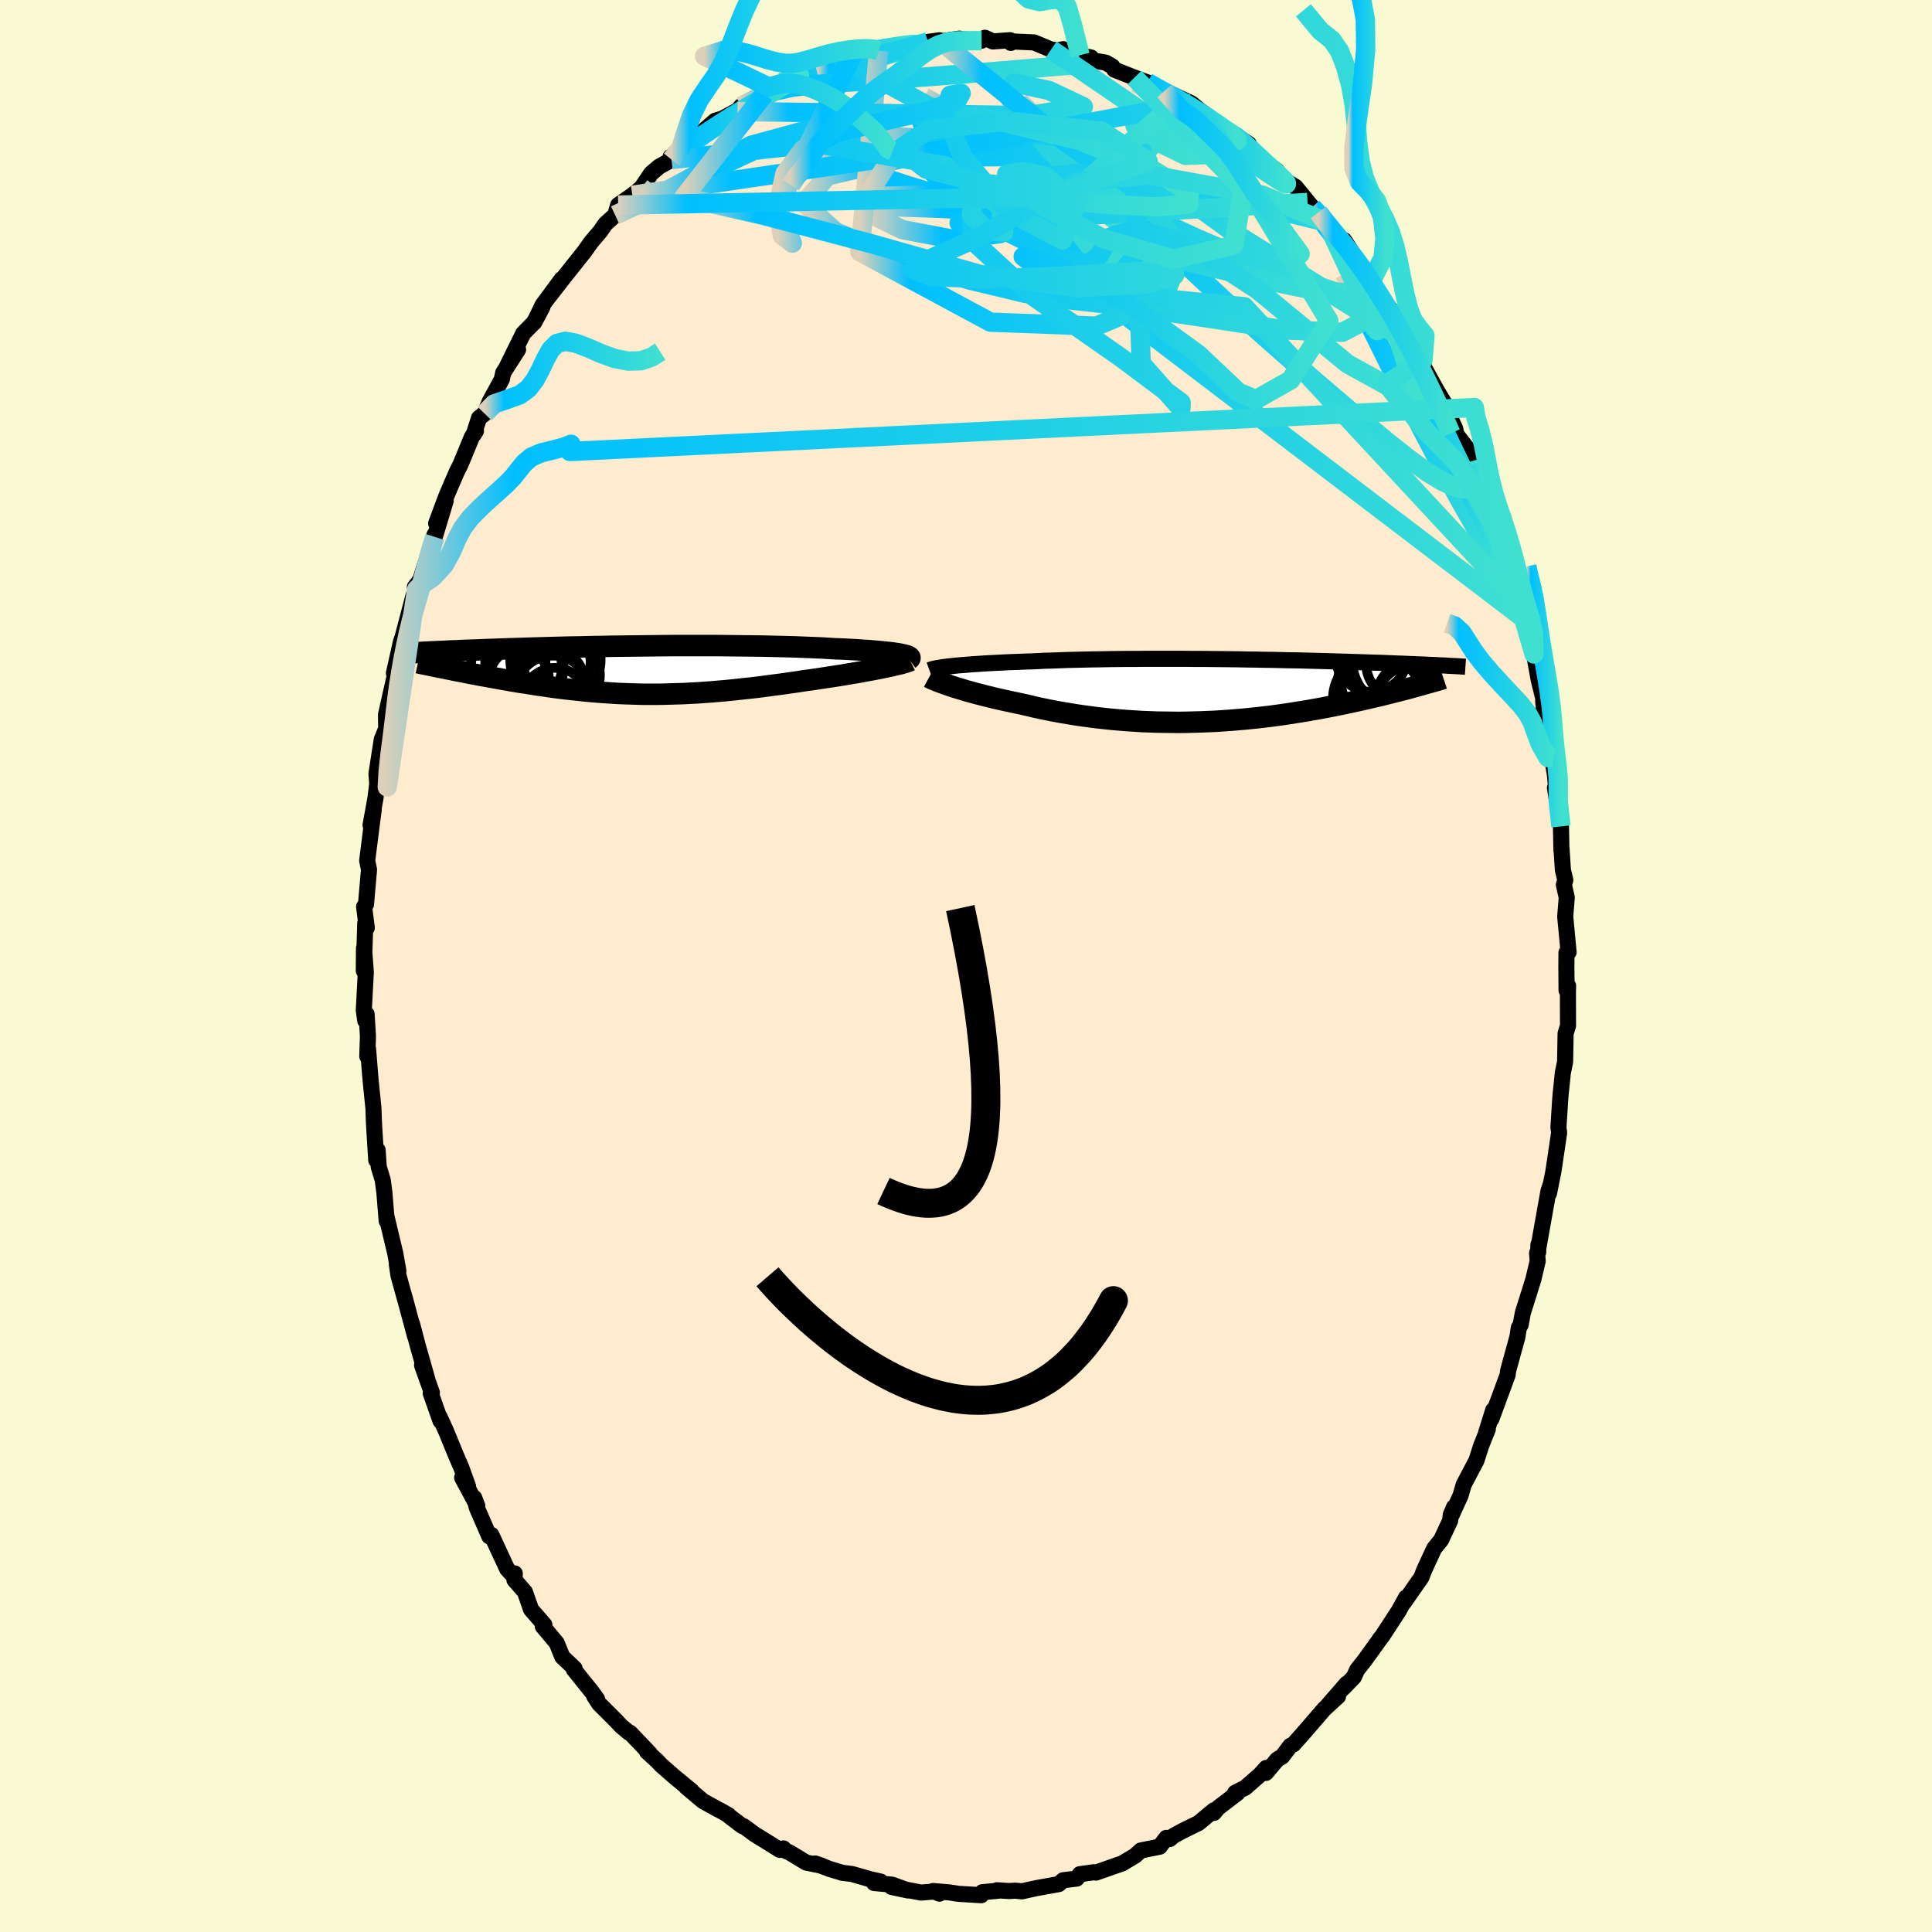 
  <svg viewBox="-100 -100 200 200" xmlns="http://www.w3.org/2000/svg" width="500" height="500" id="face-svg">
    <defs>
      <clipPath id="leftEyeClipPath">
        <polyline points="27.93,-1.64 27.67,-1.69 27.37,-1.73 27.04,-1.78 26.69,-1.82 26.3,-1.86 25.89,-1.9 25.46,-1.94 25,-1.98 24.51,-2.02 24,-2.05 23.47,-2.09 22.92,-2.12 22.34,-2.15 21.75,-2.18 21.14,-2.2 20.49,-2.24 19.82,-2.28 19.11,-2.31 18.38,-2.34 17.62,-2.37 16.84,-2.4 16.03,-2.42 15.21,-2.44 14.36,-2.46 13.5,-2.48 12.62,-2.49 11.72,-2.5 10.82,-2.51 9.9,-2.52 8.98,-2.53 8.05,-2.53 7.12,-2.53 6.19,-2.53 5.25,-2.53 4.32,-2.53 3.39,-2.52 2.46,-2.51 1.55,-2.5 0.64,-2.49 -0.27,-2.48 -1.16,-2.47 -2.03,-2.46 -2.9,-2.44 -3.75,-2.43 -4.58,-2.41 -5.4,-2.39 -6.2,-2.38 -6.98,-2.36 -7.75,-2.34 -8.49,-2.32 -9.21,-2.3 -9.92,-2.28 -10.6,-2.26 -11.26,-2.24 -11.9,-2.22 -12.53,-2.2 -13.13,-2.18 -13.71,-2.16 -14.27,-2.14 -14.81,-2.12 -15.33,-2.1 -15.83,-2.08 -16.32,-2.06 -16.79,-2.05 -17.24,-2.03 -17.68,-2.01 -18.1,-1.99 -18.51,-1.98 -18.9,-1.96 -19.28,-1.94 -19.65,-1.92 -20,-1.91 -20.33,-1.89 -20.66,-1.88 -20.97,-1.86 -21.27,-1.85 -21.56,-1.83 -21.84,-1.82 -22.1,-1.81 -18.92,-0.11 -18.56,-0.04 -18.2,0.04 -17.83,0.11 -17.45,0.18 -17.06,0.26 -16.67,0.34 -16.27,0.41 -15.86,0.49 -15.45,0.57 -15.03,0.64 -14.6,0.72 -14.16,0.8 -13.72,0.88 -13.28,0.96 -12.82,1.04 -12.36,1.12 -11.89,1.2 -11.41,1.28 -10.92,1.35 -10.42,1.43 -9.92,1.51 -9.41,1.59 -8.89,1.66 -8.37,1.74 -7.84,1.81 -7.3,1.88 -6.75,1.95 -6.2,2.01 -5.64,2.07 -5.08,2.13 -4.51,2.19 -3.94,2.24 -3.35,2.29 -2.77,2.33 -2.17,2.37 -1.57,2.41 -0.97,2.44 -0.35,2.46 0.27,2.48 0.89,2.5 1.52,2.51 2.16,2.51 2.81,2.51 3.46,2.5 4.12,2.48 4.79,2.46 5.46,2.44 6.15,2.4 6.84,2.37 7.53,2.32 8.24,2.27 8.95,2.21 9.67,2.15 10.39,2.08 11.12,2 11.86,1.92 12.61,1.84 13.36,1.75 14.11,1.65 14.87,1.55 15.64,1.45 16.4,1.34 17.17,1.23 17.94,1.11 18.55,1.03 19.16,0.94 19.76,0.85 20.35,0.76 20.94,0.67 21.52,0.58 22.09,0.49 22.65,0.39 23.2,0.3 23.73,0.21 24.25,0.11 24.75,0.02 25.24,-0.07 25.7,-0.16 26.14,-0.25" />
      </clipPath>
      <clipPath id="rightEyeClipPath">
        <polyline points="-28.15,-2.55 -27.77,-2.59 -27.36,-2.63 -26.93,-2.66 -26.47,-2.7 -25.99,-2.74 -25.48,-2.77 -24.95,-2.81 -24.4,-2.84 -23.83,-2.87 -23.24,-2.9 -22.63,-2.93 -22.01,-2.96 -21.36,-2.98 -20.7,-3.01 -20.02,-3.03 -19.31,-3.06 -18.56,-3.1 -17.8,-3.12 -17,-3.15 -16.18,-3.18 -15.34,-3.2 -14.48,-3.22 -13.6,-3.24 -12.7,-3.25 -11.79,-3.27 -10.86,-3.28 -9.92,-3.29 -8.98,-3.29 -8.02,-3.3 -7.06,-3.3 -6.1,-3.3 -5.14,-3.3 -4.18,-3.3 -3.21,-3.29 -2.26,-3.29 -1.31,-3.28 -0.36,-3.27 0.57,-3.26 1.49,-3.25 2.4,-3.23 3.3,-3.22 4.18,-3.2 5.05,-3.19 5.89,-3.17 6.72,-3.15 7.53,-3.14 8.33,-3.12 9.1,-3.1 9.85,-3.08 10.57,-3.06 11.28,-3.04 11.96,-3.02 12.62,-3 13.26,-2.98 13.88,-2.96 14.47,-2.94 15.04,-2.92 15.59,-2.9 16.12,-2.89 16.63,-2.87 17.12,-2.85 17.59,-2.83 18.04,-2.81 18.48,-2.8 18.9,-2.78 19.3,-2.76 19.68,-2.75 20.06,-2.73 20.41,-2.72 20.75,-2.7 21.08,-2.69 21.4,-2.67 21.7,-2.66 21.98,-2.65 22.26,-2.63 22.52,-2.62 22.77,-2.61 23.01,-2.6 23.24,-2.58 19.65,-0.38 19.28,-0.28 18.91,-0.18 18.53,-0.08 18.14,0.02 17.73,0.12 17.32,0.23 16.9,0.33 16.47,0.44 16.02,0.55 15.57,0.65 15.1,0.76 14.63,0.87 14.15,0.98 13.65,1.09 13.15,1.2 12.63,1.31 12.1,1.42 11.56,1.53 11,1.64 10.43,1.75 9.85,1.86 9.26,1.96 8.66,2.07 8.04,2.17 7.41,2.27 6.77,2.37 6.12,2.47 5.46,2.56 4.79,2.65 4.11,2.73 3.42,2.81 2.72,2.88 2.01,2.95 1.29,3.01 0.57,3.07 -0.17,3.12 -0.91,3.17 -1.65,3.2 -2.4,3.23 -3.16,3.25 -3.92,3.27 -4.68,3.28 -5.45,3.27 -6.22,3.26 -6.99,3.25 -7.76,3.22 -8.53,3.19 -9.3,3.14 -10.07,3.09 -10.84,3.03 -11.61,2.96 -12.37,2.88 -13.12,2.8 -13.88,2.7 -14.62,2.6 -15.36,2.49 -16.09,2.37 -16.81,2.25 -17.52,2.12 -18.23,1.98 -18.92,1.84 -19.6,1.69 -20.26,1.53 -20.92,1.38 -21.49,1.26 -22.06,1.14 -22.61,1.02 -23.15,0.9 -23.69,0.78 -24.2,0.65 -24.71,0.53 -25.2,0.4 -25.67,0.28 -26.13,0.15 -26.58,0.03 -27,-0.1 -27.41,-0.22 -27.8,-0.34 -28.17,-0.46" />
      </clipPath>
      <filter id="fuzzy">
        <feTurbulence id="turbulence" baseFrequency="0.05" numOctaves="3" type="noise" result="noise" />
        <feDisplacementMap in="SourceGraphic" in2="noise" scale="2" />
      </filter>
      <linearGradient id="rainbowGradient" x1="0%" y1="0%" x2="100%" y2="0%">
        <stop offset="0%" style="stop-color: rgb(220, 208, 186); stop-opacity: 1" />
        <stop offset="11%" style="stop-color: rgb(0, 191, 255); stop-opacity: 1" />
        <stop offset="100%" style="stop-color: rgb(64, 224, 208); stop-opacity: 1" />
      </linearGradient>
    </defs>
    <rect x="-100" y="-100" width="100%" height="100%" fill="rgb(250, 250, 210)" />
    <polyline id="faceContour" points="62.15,0.04 62.17,2.52 62.33,2.05 62.31,2.78 62.32,6.19 62.07,6.99 62.02,9.92 61.78,11.08 61.73,11.61 61.56,13.24 61.5,14.01 61.33,16.7 61.4,17.27 60.91,20.58 60.8,21.3 60.35,23.54 60.51,22.67 60.3,23.29 59.25,29.18 59.26,28.84 59.23,29.63 59.12,29.7 59.18,30.55 58.73,32.45 57.64,35.92 57.42,37.14 57.23,37.44 57.08,38.4 57.02,38.62 56.12,41.9 56.07,42.33 54.38,46.91 54.58,45.96 53.85,48.29 54.02,47.94 53.33,49.66 52.84,51.19 51.52,53.69 51.2,54.81 50.2,56.99 50.52,56.02 50.18,56.82 50.12,57.41 49.18,59.42 48.47,60.29 47.43,62.54 47.14,63.29 45.35,65.86 45.56,65.37 44.8,66.75 43.07,69.4 42.83,69.68 42.88,69.64 41.25,71.9 40.51,72.83 40.15,73.61 39.07,74.73 39.41,74.29 37.42,76.58 38.51,75.61 37.08,76.92 34.81,79.55 33.89,80.58 33.57,80.73 32.74,81.83 32.22,82.14 31.05,83.53 31.07,83.02 30.45,83.71 28.92,85.05 27.86,85.59 28.11,85.61 26.08,87.16 25.67,87.67 25.65,87.41 24.08,88.72 22.45,89.52 21.49,90.04 21.09,90.38 20.73,90.26 20.05,91.17 18.1,91.56 17.51,92.1 16.17,92.9 15.85,93.01 13.46,93.85 13.26,93.81 11.97,93.99 11.79,94.01 11.46,94.47 10.06,94.64 9.61,95.04 7.29,95.46 5.78,95.79 5.09,95.72 4.45,95.76 3.2,95.68 3.31,95.73 1.69,95.88 1.58,96.19 -0.76,96.05 -1.73,95.9 -3.41,95.76 -2.75,96.03 -3.13,95.79 -4.64,95.92 -7.7,95.34 -6.01,95.7 -7.65,95.1 -9.51,94.93 -8.84,94.78 -9.87,94.55 -11.79,94 -12.81,93.87 -14.1,93.48 -15.61,92.91 -14.9,93.15 -16.55,92.81 -18.25,91.78 -19.02,91.44 -18.89,91.35 -19.27,91.5 -21.87,89.89 -23.02,89.05 -23.15,89.04 -24.56,87.97 -24.59,87.9 -25.46,87.41 -25.65,87.32 -27.21,86.46 -28.97,84.98 -28.4,85.4 -30.21,83.91 -31.58,82.71 -31.97,82.29 -33.03,81.32 -32.74,81.51 -34.77,79.38 -34.89,79.36 -35.67,78.71 -36.3,78.05 -37.99,76.36 -38.49,75.58 -38.19,75.89 -38.75,75.12 -40.59,72.83 -40.52,72.72 -41.79,71.51 -42.37,70.08 -43.81,68.36 -43.65,68.19 -45.02,66.62 -45.66,64.8 -46.74,63.56 -46.71,62.88 -46.8,63.18 -47.5,62.42 -49.13,58.9 -49.35,59.04 -50.64,56.07 -50.91,55.05 -50.59,55.89 -52.16,52.97 -51.54,53.89 -52.24,51.94 -52.81,50.62 -53.81,48.18 -54.48,46.7 -54.4,47.09 -55.41,44.23 -55.29,44.17 -56.31,41.33 -55.76,42.8 -56.77,39.24 -57.34,37.07 -57.03,38.33 -58.13,34.25 -58.04,34.6 -58.75,32.04 -58.92,30.87 -58.76,31.56 -59.08,29.76 -60.01,25.86 -59.97,26.39 -60.21,23.43 -60.38,22.16 -60.79,20.81 -60.91,19.06 -61.05,20.1 -61.24,17.07 -61.3,15.98 -61.34,14.74 -61.64,11.78 -61.9,8.58 -61.98,9.35 -61.91,7.27 -62.05,4.98 -62.19,5.66 -62.34,4.58 -62.13,0.61 -62.32,-1.85 -62.34,0.49 -62.19,-4.42 -62.03,-3.96 -62.31,-6.14 -62.11,-6.4 -61.97,-8.04 -61.8,-9.97 -61.99,-10.91 -61.46,-15.08 -61.31,-16.18 -61.64,-14.59 -61.14,-17.33 -60.95,-18.86 -61.03,-19.89 -60.48,-23.45 -60.02,-24.58 -60.04,-25.91 -60.04,-26.02 -59.54,-28.26 -58.98,-30.71 -59.22,-30.32 -58.49,-33.58 -57.83,-35.46 -58.32,-34.05 -57.2,-38.33 -57.32,-37.08 -56.87,-38.97 -57.05,-39.24 -56.48,-40 -55.02,-44.64 -54.99,-44.42 -53.86,-48.17 -54.85,-45.82 -53.78,-48.68 -52.73,-51.12 -52.34,-51.89 -51.15,-54.77 -50.73,-55.39 -50.97,-55 -50.41,-56.73 -49.83,-57.18 -49.3,-58.44 -48.05,-60.74 -47.91,-61.41 -46.37,-63.81 -47.62,-61.86 -45.83,-65.49 -44.74,-66.6 -43.85,-68.22 -44.69,-66.63 -43.84,-68.41 -41.85,-71.11 -43.12,-69.37 -41.6,-71.32 -41.06,-72 -39.51,-73.95 -38.8,-74.95 -37.86,-76.05 -37.34,-76.81 -36.32,-77.73 -36.01,-78.77 -34.54,-79.79 -33.6,-80.55 -32.6,-82.04 -31.78,-82.74 -30.22,-83.61 -30.58,-83.76 -30.49,-83.48 -28.88,-84.73 -28.95,-85.13 -28.49,-85.31 -25.97,-87.5 -25.21,-87.73 -23.77,-88.51 -23.66,-88.46 -23.29,-89 -20.87,-90.26 -20.42,-91 -19.76,-91.14 -18.03,-91.99 -18.58,-91.4 -17.45,-92.05 -16.11,-92.55 -16.98,-92.17 -14.4,-93.4 -12.58,-94 -11.86,-94.24 -10.58,-94.37 -11.61,-94.55 -9.13,-94.95 -9.04,-94.75 -8.56,-95.1 -6.67,-95.26 -5.24,-95.46 -5.23,-95.49 -3.95,-95.66 -2.75,-95.83 -2.44,-95.74 -0.68,-96 -0.53,-95.94 1.62,-95.79 1.96,-96.09 2.78,-95.71 4.56,-95.84 4.64,-95.56 4.78,-95.71 7.04,-95.61 8.81,-94.87 9.49,-94.79 10.07,-94.91 10.26,-94.61 11.81,-94.29 12.94,-94.05 12.85,-93.79 14.46,-93.52 15.15,-93.12 15.36,-92.79 17.44,-91.97 18.77,-91.47 19.07,-91.34 21.2,-90.01 22.14,-89.7 20.55,-90.59 23.36,-89.29 24.59,-88.24 24.48,-87.95 24.29,-88.51 26.45,-86.98 26.74,-86.61 28.32,-85.72 29.28,-85.09 29.56,-84.15 29.7,-84.12 32.17,-82.34 32.69,-81.55 32.7,-81.52 34.12,-80.65 35.84,-78.54 35.36,-79.04 37.34,-76.99 36.48,-78.01 37.44,-76.59 38.52,-75.42 39.16,-75.12 40.62,-72.86 41.85,-71.19 42.06,-70.96 41.93,-70.81 43.74,-68.21 44.39,-67.55 44.85,-66.83 45.5,-65.11 45.6,-65.09 46.41,-64.22 47.31,-62.72 47.45,-61.9 48.7,-59.64 49.87,-57.69 49.63,-57.81 50.64,-55.63 50.76,-55.04 51.85,-53.63 52.28,-52.23 52.33,-51.82 53.37,-49.68 54.06,-47.87 53.82,-48.33 53.86,-48.06 55.43,-43.96 55.34,-44.45 56.26,-41.03 56.46,-40.23 56.53,-40.23 57.41,-37.47 57.44,-37.33 57.87,-35.88 58.04,-34.38 58.8,-32.3 59.3,-29.56 59.75,-27.75 59.76,-27.27 60.06,-25.04 59.76,-26.48 60.15,-24.65 60.95,-19.89 60.81,-21.53 61.07,-18.64 61.08,-18.59 60.97,-18.45 61.59,-14.45 61.64,-11.96 61.65,-12.11 61.79,-9.95 62.04,-8.89 61.89,-8.41 62.19,-7.09 62.03,-5.12 62.38,-1.43 62.16,-1.38 62.15,0.04 62.17,2.52" fill="rgb(255, 235, 205)" stroke="black" stroke-width="1.667" stroke-linejoin="round" filter="url(#fuzzy)" />
    <g transform="translate(26.69 -28.5)">
      <polyline id="rightCountour" points="-28.15,-2.55 -27.77,-2.59 -27.36,-2.63 -26.93,-2.66 -26.47,-2.7 -25.99,-2.74 -25.48,-2.77 -24.95,-2.81 -24.4,-2.84 -23.83,-2.87 -23.24,-2.9 -22.63,-2.93 -22.01,-2.96 -21.36,-2.98 -20.7,-3.01 -20.02,-3.03 -19.31,-3.06 -18.56,-3.1 -17.8,-3.12 -17,-3.15 -16.18,-3.18 -15.34,-3.2 -14.48,-3.22 -13.6,-3.24 -12.7,-3.25 -11.79,-3.27 -10.86,-3.28 -9.92,-3.29 -8.98,-3.29 -8.02,-3.3 -7.06,-3.3 -6.1,-3.3 -5.14,-3.3 -4.18,-3.3 -3.21,-3.29 -2.26,-3.29 -1.31,-3.28 -0.36,-3.27 0.57,-3.26 1.49,-3.25 2.4,-3.23 3.3,-3.22 4.18,-3.2 5.05,-3.19 5.89,-3.17 6.72,-3.15 7.53,-3.14 8.33,-3.12 9.1,-3.1 9.85,-3.08 10.57,-3.06 11.28,-3.04 11.96,-3.02 12.62,-3 13.26,-2.98 13.88,-2.96 14.47,-2.94 15.04,-2.92 15.59,-2.9 16.12,-2.89 16.63,-2.87 17.12,-2.85 17.59,-2.83 18.04,-2.81 18.48,-2.8 18.9,-2.78 19.3,-2.76 19.68,-2.75 20.06,-2.73 20.41,-2.72 20.75,-2.7 21.08,-2.69 21.4,-2.67 21.7,-2.66 21.98,-2.65 22.26,-2.63 22.52,-2.62 22.77,-2.61 23.01,-2.6 23.24,-2.58 19.65,-0.38 19.28,-0.28 18.91,-0.18 18.53,-0.08 18.14,0.02 17.73,0.12 17.32,0.23 16.9,0.33 16.47,0.44 16.02,0.55 15.57,0.65 15.1,0.76 14.63,0.87 14.15,0.98 13.65,1.09 13.15,1.2 12.63,1.31 12.1,1.42 11.56,1.53 11,1.64 10.43,1.75 9.85,1.86 9.26,1.96 8.66,2.07 8.04,2.17 7.41,2.27 6.77,2.37 6.12,2.47 5.46,2.56 4.79,2.65 4.11,2.73 3.42,2.81 2.72,2.88 2.01,2.95 1.29,3.01 0.57,3.07 -0.17,3.12 -0.91,3.17 -1.65,3.2 -2.4,3.23 -3.16,3.25 -3.92,3.27 -4.68,3.28 -5.45,3.27 -6.22,3.26 -6.99,3.25 -7.76,3.22 -8.53,3.19 -9.3,3.14 -10.07,3.09 -10.84,3.03 -11.61,2.96 -12.37,2.88 -13.12,2.8 -13.88,2.7 -14.62,2.6 -15.36,2.49 -16.09,2.37 -16.81,2.25 -17.52,2.12 -18.23,1.98 -18.92,1.84 -19.6,1.69 -20.26,1.53 -20.92,1.38 -21.49,1.26 -22.06,1.14 -22.61,1.02 -23.15,0.9 -23.69,0.78 -24.2,0.65 -24.71,0.53 -25.2,0.4 -25.67,0.28 -26.13,0.15 -26.58,0.03 -27,-0.1 -27.41,-0.22 -27.8,-0.34 -28.17,-0.46" fill="white" stroke="white" stroke-width="0" stroke-linejoin="round" filter="url(#fuzzy)" />
    </g>
    <g transform="translate(-34.7 -30.64)">
      <polyline id="leftCountour" points="27.93,-1.64 27.67,-1.69 27.37,-1.73 27.04,-1.78 26.69,-1.82 26.3,-1.86 25.89,-1.9 25.46,-1.94 25,-1.98 24.51,-2.02 24,-2.05 23.47,-2.09 22.92,-2.12 22.34,-2.15 21.75,-2.18 21.14,-2.2 20.49,-2.24 19.82,-2.28 19.11,-2.31 18.38,-2.34 17.62,-2.37 16.84,-2.4 16.03,-2.42 15.21,-2.44 14.36,-2.46 13.5,-2.48 12.62,-2.49 11.72,-2.5 10.82,-2.51 9.9,-2.52 8.98,-2.53 8.05,-2.53 7.12,-2.53 6.19,-2.53 5.25,-2.53 4.32,-2.53 3.39,-2.52 2.46,-2.51 1.55,-2.5 0.64,-2.49 -0.27,-2.48 -1.16,-2.47 -2.03,-2.46 -2.9,-2.44 -3.75,-2.43 -4.58,-2.41 -5.4,-2.39 -6.2,-2.38 -6.98,-2.36 -7.75,-2.34 -8.49,-2.32 -9.21,-2.3 -9.92,-2.28 -10.6,-2.26 -11.26,-2.24 -11.9,-2.22 -12.53,-2.2 -13.13,-2.18 -13.71,-2.16 -14.27,-2.14 -14.81,-2.12 -15.33,-2.1 -15.83,-2.08 -16.32,-2.06 -16.79,-2.05 -17.24,-2.03 -17.68,-2.01 -18.1,-1.99 -18.51,-1.98 -18.9,-1.96 -19.28,-1.94 -19.65,-1.92 -20,-1.91 -20.33,-1.89 -20.66,-1.88 -20.97,-1.86 -21.27,-1.85 -21.56,-1.83 -21.84,-1.82 -22.1,-1.81 -18.92,-0.11 -18.56,-0.04 -18.2,0.04 -17.83,0.11 -17.45,0.18 -17.06,0.26 -16.67,0.34 -16.27,0.41 -15.86,0.49 -15.45,0.57 -15.03,0.64 -14.6,0.72 -14.16,0.8 -13.72,0.88 -13.28,0.96 -12.82,1.04 -12.36,1.12 -11.89,1.2 -11.41,1.28 -10.92,1.35 -10.42,1.43 -9.92,1.51 -9.41,1.59 -8.89,1.66 -8.37,1.74 -7.84,1.81 -7.3,1.88 -6.75,1.95 -6.2,2.01 -5.64,2.07 -5.08,2.13 -4.51,2.19 -3.94,2.24 -3.35,2.29 -2.77,2.33 -2.17,2.37 -1.57,2.41 -0.97,2.44 -0.35,2.46 0.27,2.48 0.89,2.5 1.52,2.51 2.16,2.51 2.81,2.51 3.46,2.5 4.12,2.48 4.79,2.46 5.46,2.44 6.15,2.4 6.84,2.37 7.53,2.32 8.24,2.27 8.95,2.21 9.67,2.15 10.39,2.08 11.12,2 11.86,1.92 12.61,1.84 13.36,1.75 14.11,1.65 14.87,1.55 15.64,1.45 16.4,1.34 17.17,1.23 17.94,1.11 18.55,1.03 19.16,0.94 19.76,0.85 20.35,0.76 20.94,0.67 21.52,0.58 22.09,0.49 22.65,0.39 23.2,0.3 23.73,0.21 24.25,0.11 24.75,0.02 25.24,-0.07 25.7,-0.16 26.14,-0.25" fill="white" stroke="white" stroke-width="0" stroke-linejoin="round" filter="url(#fuzzy)" />
    </g>
    <g transform="translate(26.69 -28.5)">
      <polyline id="rightUpper" points="-30.48,-2.13 -30.37,-2.17 -30.24,-2.21 -30.08,-2.26 -29.89,-2.3 -29.67,-2.34 -29.42,-2.38 -29.14,-2.43 -28.84,-2.47 -28.51,-2.51 -28.15,-2.55 -27.77,-2.59 -27.36,-2.63 -26.93,-2.66 -26.47,-2.7 -25.99,-2.74 -25.48,-2.77 -24.95,-2.81 -24.4,-2.84 -23.83,-2.87 -23.24,-2.9 -22.63,-2.93 -22.01,-2.96 -21.36,-2.98 -20.7,-3.01 -20.02,-3.03 -19.31,-3.06 -18.56,-3.1 -17.8,-3.12 -17,-3.15 -16.18,-3.18 -15.34,-3.2 -14.48,-3.22 -13.6,-3.24 -12.7,-3.25 -11.79,-3.27 -10.86,-3.28 -9.92,-3.29 -8.98,-3.29 -8.02,-3.3 -7.06,-3.3 -6.1,-3.3 -5.14,-3.3 -4.18,-3.3 -3.21,-3.29 -2.26,-3.29 -1.31,-3.28 -0.36,-3.27 0.57,-3.26 1.49,-3.25 2.4,-3.23 3.3,-3.22 4.18,-3.2 5.05,-3.19 5.89,-3.17 6.72,-3.15 7.53,-3.14 8.33,-3.12 9.1,-3.1 9.85,-3.08 10.57,-3.06 11.28,-3.04 11.96,-3.02 12.62,-3 13.26,-2.98 13.88,-2.96 14.47,-2.94 15.04,-2.92 15.59,-2.9 16.12,-2.89 16.63,-2.87 17.12,-2.85 17.59,-2.83 18.04,-2.81 18.48,-2.8 18.9,-2.78 19.3,-2.76 19.68,-2.75 20.06,-2.73 20.41,-2.72 20.75,-2.7 21.08,-2.69 21.4,-2.67 21.7,-2.66 21.98,-2.65 22.26,-2.63 22.52,-2.62 22.77,-2.61 23.01,-2.6 23.24,-2.58 23.46,-2.57 23.67,-2.56 23.87,-2.55 24.06,-2.54 24.24,-2.53 24.41,-2.52 24.57,-2.51 24.73,-2.5 24.87,-2.49 25.01,-2.48" fill="none" stroke="black" stroke-width="1.667" stroke-linejoin="round" filter="url(#fuzzy)" />
      <polyline id="rightLower" points="-30.51,-1.38 -30.4,-1.32 -30.26,-1.25 -30.09,-1.17 -29.89,-1.09 -29.67,-1 -29.41,-0.9 -29.14,-0.8 -28.84,-0.69 -28.51,-0.58 -28.17,-0.46 -27.8,-0.34 -27.41,-0.22 -27,-0.1 -26.58,0.03 -26.13,0.15 -25.67,0.28 -25.2,0.4 -24.71,0.53 -24.2,0.65 -23.69,0.78 -23.15,0.9 -22.61,1.02 -22.06,1.14 -21.49,1.26 -20.92,1.38 -20.26,1.53 -19.6,1.69 -18.92,1.84 -18.23,1.98 -17.52,2.12 -16.81,2.25 -16.09,2.37 -15.36,2.49 -14.62,2.6 -13.88,2.7 -13.12,2.8 -12.37,2.88 -11.61,2.96 -10.84,3.03 -10.07,3.09 -9.3,3.14 -8.53,3.19 -7.76,3.22 -6.99,3.25 -6.22,3.26 -5.45,3.27 -4.68,3.28 -3.92,3.27 -3.16,3.25 -2.4,3.23 -1.65,3.2 -0.91,3.17 -0.17,3.12 0.57,3.07 1.29,3.01 2.01,2.95 2.72,2.88 3.42,2.81 4.11,2.73 4.79,2.65 5.46,2.56 6.12,2.47 6.77,2.37 7.41,2.27 8.04,2.17 8.66,2.07 9.26,1.96 9.85,1.86 10.43,1.75 11,1.64 11.56,1.53 12.1,1.42 12.63,1.31 13.15,1.2 13.65,1.09 14.15,0.98 14.63,0.87 15.1,0.76 15.57,0.65 16.02,0.55 16.47,0.44 16.9,0.33 17.32,0.23 17.73,0.12 18.14,0.02 18.53,-0.08 18.91,-0.18 19.28,-0.28 19.65,-0.38 20,-0.48 20.34,-0.57 20.67,-0.67 20.99,-0.76 21.31,-0.85 21.61,-0.93 21.91,-1.02 22.19,-1.1 22.47,-1.18 22.74,-1.27" fill="none" stroke="black" stroke-width="2.222" stroke-linejoin="round" filter="url(#fuzzy)" />
      <circle r="3.71" cx="19.553" cy="1.08" stroke="black" fill="none" stroke-width="1.0" filter="url(#fuzzy)" clip-path="url(#rightEyeClipPath)" /><circle r="4.658" cx="16.788" cy="-1.01" stroke="black" fill="none" stroke-width="1.0" filter="url(#fuzzy)" clip-path="url(#rightEyeClipPath)" /><circle r="4.786" cx="18.083" cy="-3.09" stroke="black" fill="none" stroke-width="1.0" filter="url(#fuzzy)" clip-path="url(#rightEyeClipPath)" /><circle r="4.75" cx="17.883" cy="-2.155" stroke="black" fill="none" stroke-width="1.0" filter="url(#fuzzy)" clip-path="url(#rightEyeClipPath)" /><circle r="4.486" cx="16.278" cy="-0.745" stroke="black" fill="none" stroke-width="1.0" filter="url(#fuzzy)" clip-path="url(#rightEyeClipPath)" /><circle r="3.73" cx="19.298" cy="1.175" stroke="black" fill="none" stroke-width="1.0" filter="url(#fuzzy)" clip-path="url(#rightEyeClipPath)" /><circle r="3.716" cx="15.278" cy="-3.59" stroke="black" fill="none" stroke-width="1.0" filter="url(#fuzzy)" clip-path="url(#rightEyeClipPath)" /><circle r="3.57" cx="18.308" cy="-2.75" stroke="black" fill="none" stroke-width="1.0" filter="url(#fuzzy)" clip-path="url(#rightEyeClipPath)" /><circle r="4.602" cx="15.898" cy="0.81" stroke="black" fill="none" stroke-width="1.0" filter="url(#fuzzy)" clip-path="url(#rightEyeClipPath)" /><circle r="3.938" cx="19.723" cy="0.815" stroke="black" fill="none" stroke-width="1.0" filter="url(#fuzzy)" clip-path="url(#rightEyeClipPath)" />
      </g>
    <g transform="translate(-34.7 -30.64)">
      <polyline id="leftUpper" points="28.79,-1.12 28.87,-1.18 28.9,-1.23 28.9,-1.29 28.86,-1.34 28.79,-1.39 28.69,-1.44 28.55,-1.49 28.37,-1.54 28.17,-1.59 27.93,-1.64 27.67,-1.69 27.37,-1.73 27.04,-1.78 26.69,-1.82 26.3,-1.86 25.89,-1.9 25.46,-1.94 25,-1.98 24.51,-2.02 24,-2.05 23.47,-2.09 22.92,-2.12 22.34,-2.15 21.75,-2.18 21.14,-2.2 20.49,-2.24 19.82,-2.28 19.11,-2.31 18.38,-2.34 17.62,-2.37 16.84,-2.4 16.03,-2.42 15.21,-2.44 14.36,-2.46 13.5,-2.48 12.62,-2.49 11.72,-2.5 10.82,-2.51 9.9,-2.52 8.98,-2.53 8.05,-2.53 7.12,-2.53 6.19,-2.53 5.25,-2.53 4.32,-2.53 3.39,-2.52 2.46,-2.51 1.55,-2.5 0.64,-2.49 -0.27,-2.48 -1.16,-2.47 -2.03,-2.46 -2.9,-2.44 -3.75,-2.43 -4.58,-2.41 -5.4,-2.39 -6.2,-2.38 -6.98,-2.36 -7.75,-2.34 -8.49,-2.32 -9.21,-2.3 -9.92,-2.28 -10.6,-2.26 -11.26,-2.24 -11.9,-2.22 -12.53,-2.2 -13.13,-2.18 -13.71,-2.16 -14.27,-2.14 -14.81,-2.12 -15.33,-2.1 -15.83,-2.08 -16.32,-2.06 -16.79,-2.05 -17.24,-2.03 -17.68,-2.01 -18.1,-1.99 -18.51,-1.98 -18.9,-1.96 -19.28,-1.94 -19.65,-1.92 -20,-1.91 -20.33,-1.89 -20.66,-1.88 -20.97,-1.86 -21.27,-1.85 -21.56,-1.83 -21.84,-1.82 -22.1,-1.81 -22.35,-1.79 -22.6,-1.78 -22.83,-1.77 -23.06,-1.75 -23.27,-1.74 -23.48,-1.73 -23.67,-1.72 -23.86,-1.71 -24.04,-1.7 -24.21,-1.69" fill="none" stroke="black" stroke-width="2.222" stroke-linejoin="round" filter="url(#fuzzy)" />
      <polyline id="leftLower" points="28.91,-0.98 28.81,-0.93 28.65,-0.87 28.46,-0.8 28.23,-0.74 27.96,-0.66 27.66,-0.59 27.32,-0.51 26.96,-0.42 26.56,-0.34 26.14,-0.25 25.7,-0.16 25.24,-0.07 24.75,0.02 24.25,0.11 23.73,0.21 23.2,0.3 22.65,0.39 22.09,0.49 21.52,0.58 20.94,0.67 20.35,0.76 19.76,0.85 19.16,0.94 18.55,1.03 17.94,1.11 17.17,1.23 16.4,1.34 15.64,1.45 14.87,1.55 14.11,1.65 13.36,1.75 12.61,1.84 11.86,1.92 11.12,2 10.39,2.08 9.67,2.15 8.95,2.21 8.24,2.27 7.53,2.32 6.84,2.37 6.15,2.4 5.46,2.44 4.79,2.46 4.12,2.48 3.46,2.5 2.81,2.51 2.16,2.51 1.52,2.51 0.89,2.5 0.27,2.48 -0.35,2.46 -0.97,2.44 -1.57,2.41 -2.17,2.37 -2.77,2.33 -3.35,2.29 -3.94,2.24 -4.51,2.19 -5.08,2.13 -5.64,2.07 -6.2,2.01 -6.75,1.95 -7.3,1.88 -7.84,1.81 -8.37,1.74 -8.89,1.66 -9.41,1.59 -9.92,1.51 -10.42,1.43 -10.92,1.35 -11.41,1.28 -11.89,1.2 -12.36,1.12 -12.82,1.04 -13.28,0.96 -13.72,0.88 -14.16,0.8 -14.6,0.72 -15.03,0.64 -15.45,0.57 -15.86,0.49 -16.27,0.41 -16.67,0.34 -17.06,0.26 -17.45,0.18 -17.83,0.11 -18.2,0.04 -18.56,-0.04 -18.92,-0.11 -19.26,-0.18 -19.6,-0.25 -19.94,-0.31 -20.26,-0.38 -20.57,-0.44 -20.88,-0.51 -21.18,-0.57 -21.47,-0.63 -21.76,-0.69 -22.03,-0.75" fill="none" stroke="black" stroke-width="2.222" stroke-linejoin="round" filter="url(#fuzzy)" />
      <circle r="3.12" cx="-11.955" cy="-0.843" stroke="black" fill="none" stroke-width="1.0" filter="url(#fuzzy)" clip-path="url(#leftEyeClipPath)" /><circle r="4.792" cx="-11.76" cy="-0.288" stroke="black" fill="none" stroke-width="1.0" filter="url(#fuzzy)" clip-path="url(#leftEyeClipPath)" /><circle r="4.502" cx="-7.7" cy="0.542" stroke="black" fill="none" stroke-width="1.0" filter="url(#fuzzy)" clip-path="url(#leftEyeClipPath)" /><circle r="3.93" cx="-11.055" cy="-0.338" stroke="black" fill="none" stroke-width="1.0" filter="url(#fuzzy)" clip-path="url(#leftEyeClipPath)" /><circle r="4.678" cx="-7.8" cy="-1.053" stroke="black" fill="none" stroke-width="1.0" filter="url(#fuzzy)" clip-path="url(#leftEyeClipPath)" /><circle r="3.868" cx="-8.085" cy="2.377" stroke="black" fill="none" stroke-width="1.0" filter="url(#fuzzy)" clip-path="url(#leftEyeClipPath)" /><circle r="3.494" cx="-7.655" cy="-0.778" stroke="black" fill="none" stroke-width="1.0" filter="url(#fuzzy)" clip-path="url(#leftEyeClipPath)" /><circle r="3.078" cx="-11.565" cy="0.847" stroke="black" fill="none" stroke-width="1.0" filter="url(#fuzzy)" clip-path="url(#leftEyeClipPath)" /><circle r="3.362" cx="-7.855" cy="3.137" stroke="black" fill="none" stroke-width="1.0" filter="url(#fuzzy)" clip-path="url(#leftEyeClipPath)" /><circle r="3.5" cx="-8.285" cy="1.282" stroke="black" fill="none" stroke-width="1.0" filter="url(#fuzzy)" clip-path="url(#leftEyeClipPath)" />
    </g>
    <g id="hairs">
      <polyline points="55.43,-43.96 55.58,-43.45 55.84,-42.4 56,-41.6 56.04,-41.14 55.94,-41 55.68,-41.17 55.24,-41.65 54.61,-42.48 53.76,-43.73 52.64,-45.55 51.2,-48.06 49.39,-51.37 47.23,-55.48 44.78,-60.3 42.12,-65.69 39.19,-71.66" fill="none" stroke="url(#rainbowGradient)" stroke-width="2" stroke-linejoin="round" filter="url(#fuzzy)" /><polyline points="26.74,-86.61 28,-85.82 28.9,-85.08 29.68,-84.36 30.46,-83.63 31.22,-82.93 31.92,-82.31 32.5,-81.77 32.93,-81.35 33.16,-81.07 33.17,-80.96 32.95,-81.04 32.49,-81.29 31.82,-81.72 30.92,-82.32 29.78,-83.11 28.36,-84.1 26.62,-85.36 24.44,-86.99 21.7,-89.1" fill="none" stroke="url(#rainbowGradient)" stroke-width="2" stroke-linejoin="round" filter="url(#fuzzy)" /><polyline points="53.82,-48.33 54.22,-47.19 54.79,-45.6 55.24,-44.25 55.53,-43.24 55.66,-42.63 55.63,-42.43 55.43,-42.64 55.06,-43.27 54.48,-44.33 53.7,-45.83 52.71,-47.8 51.5,-50.34 50.02,-53.58 48.26,-57.65 46.18,-62.57" fill="none" stroke="url(#rainbowGradient)" stroke-width="2" stroke-linejoin="round" filter="url(#fuzzy)" /><polyline points="18.77,-91.47 19.56,-91.02 20.58,-90.46 21.47,-89.99 22.31,-89.52 23.16,-89.01 23.99,-88.49 24.78,-87.98 25.52,-87.49 26.21,-87.03 26.82,-86.59 27.35,-86.2 27.74,-85.87 27.99,-85.61 28.08,-85.46 28.01,-85.42 27.74,-85.5 27.25,-85.73 26.53,-86.12 25.51,-86.69 24.14,-87.49 22.37,-88.54 20.17,-89.86 17.61,-91.42" fill="none" stroke="url(#rainbowGradient)" stroke-width="2" stroke-linejoin="round" filter="url(#fuzzy)" /><polyline points="41.85,-71.19 41.96,-70.91 42.08,-70.35 42.09,-69.75 41.79,-69.33 41.08,-69.19 39.95,-69.33 38.4,-69.74 36.43,-70.38 34.04,-71.23 31.19,-72.3 27.83,-73.64 23.91,-75.32 19.4,-77.4 14.29,-79.91 8.6,-82.84 2.37,-86.2 -4.36,-89.97" fill="none" stroke="url(#rainbowGradient)" stroke-width="2" stroke-linejoin="round" filter="url(#fuzzy)" /><polyline points="52.28,-52.23 52.53,-51.42 52.78,-50.49 52.79,-49.88 52.53,-49.56 52.07,-49.4 51.4,-49.4 50.48,-49.63 49.28,-50.18 47.75,-51.12 45.89,-52.47 43.66,-54.23 41.06,-56.38 38.08,-58.9 34.71,-61.79 30.97,-65.08 26.83,-68.82 22.26,-73.08 17.2,-77.94 11.63,-83.41 5.55,-89.46" fill="none" stroke="url(#rainbowGradient)" stroke-width="2" stroke-linejoin="round" filter="url(#fuzzy)" /><polyline points="-19.76,-91.14 -18.65,-91.59 -17.8,-91.84 -16.83,-92.15 -15.7,-92.55 -14.42,-93 -13.07,-93.48 -11.77,-93.93 -10.66,-94.31 -9.84,-94.58 -9.35,-94.76 -9.16,-94.84 -9.26,-94.85 -9.64,-94.79 -10.28,-94.64" fill="none" stroke="url(#rainbowGradient)" stroke-width="2" stroke-linejoin="round" filter="url(#fuzzy)" /><polyline points="-11.86,-94.24 -11.13,-94.4 -10.49,-94.58 -9.71,-94.76 -8.85,-94.91 -7.97,-95.06 -7.13,-95.19 -6.41,-95.3 -5.85,-95.37 -5.48,-95.4 -5.3,-95.39 -5.34,-95.32 -5.64,-95.18 -6.25,-94.95 -7.26,-94.61 -8.7,-94.16 -10.55,-93.62 -12.75,-93 -15.35,-92.31" fill="none" stroke="url(#rainbowGradient)" stroke-width="2" stroke-linejoin="round" filter="url(#fuzzy)" /><polyline points="-23.29,-89 -21.41,-89.96 -19.76,-90.58 -17.96,-90.97 -15.94,-91.22 -13.69,-91.4 -11.21,-91.56 -8.49,-91.74 -5.54,-91.94 -2.43,-92.17 0.72,-92.42 3.75,-92.67 6.57,-92.9 9.18,-93.12 11.78,-93.33" fill="none" stroke="url(#rainbowGradient)" stroke-width="2" stroke-linejoin="round" filter="url(#fuzzy)" /><polyline points="-30.58,-83.76 -30.06,-83.95 -29.19,-84.57 -28.15,-85.35 -26.92,-86.22 -25.56,-87.12 -24.19,-87.98 -22.87,-88.78 -21.63,-89.51 -20.48,-90.19 -19.44,-90.81 -18.56,-91.33 -17.89,-91.73 -17.45,-91.98 -17.24,-92.1 -17.23,-92.11 -17.38,-92.05 -17.69,-91.95 -18.22,-91.77 -19.09,-91.47" fill="none" stroke="url(#rainbowGradient)" stroke-width="2" stroke-linejoin="round" filter="url(#fuzzy)" /><polyline points="35.84,-78.54 36.01,-78.36 36.58,-77.73 37.22,-76.98 37.94,-76.11 38.75,-75.13 39.58,-74.1 40.34,-73.14 40.95,-72.33 41.37,-71.76 41.56,-71.44 41.53,-71.41 41.28,-71.65 40.8,-72.19 40.1,-73.01 39.17,-74.16 37.97,-75.67 36.42,-77.67" fill="none" stroke="url(#rainbowGradient)" stroke-width="2" stroke-linejoin="round" filter="url(#fuzzy)" /><polyline points="41.85,-71.19 41.82,-70.94 41.52,-70.47 40.84,-69.98 39.58,-69.71 37.62,-69.77 34.93,-70.17 31.51,-70.88 27.35,-71.85 22.4,-73.04 16.63,-74.44 10,-76.12 2.47,-78.2 -5.98,-80.78 -15.46,-83.87" fill="none" stroke="url(#rainbowGradient)" stroke-width="2" stroke-linejoin="round" filter="url(#fuzzy)" /><polyline points="52.33,-51.82 53.12,-50.09 53.58,-48.99 53.86,-48.2 54.1,-47.46 54.29,-46.77 54.38,-46.27 54.3,-46.16 54.01,-46.52 53.49,-47.39 52.76,-48.78 51.82,-50.67 50.64,-53.08 49.2,-56.09 47.42,-59.8 45.13,-64.48" fill="none" stroke="url(#rainbowGradient)" stroke-width="2" stroke-linejoin="round" filter="url(#fuzzy)" /><polyline points="-36.32,-77.73 -20.74,-84.99 -11.96,-85.11 -4.16,-83.22 2.61,-79.75 9.07,-76.04 14.88,-73.35 18.91,-71.98 20.49,-71.47 20.01,-71.27 18.67,-71.1 17.82,-70.88 18.18,-70.59 19.55,-70.35 20.97,-70.47 21.33,-71.37 19.95,-73.34 16.61,-76.38 11.32,-80.21 4.4,-84.45 -2.98,-88.54 -8.76,-91.66 -11.29,-93.22 -10.64,-93.78 -3.95,-95.66" fill="none" stroke="url(#rainbowGradient)" stroke-width="2" stroke-linejoin="round" filter="url(#fuzzy)" /><polyline points="37.34,-76.99 4.43,-85.05 -8.1,-85.91 -5.67,-84.86 0.87,-81.99 4.59,-78.41 3.55,-75.82 -1.08,-75.18 -6.59,-76.23 -9.8,-77.79 -8.4,-78.62 -2.58,-78.43 4.31,-78 8.35,-77.01 14.81,-68.68 57.87,-35.88" fill="none" stroke="url(#rainbowGradient)" stroke-width="2" stroke-linejoin="round" filter="url(#fuzzy)" /><polyline points="46.41,-64.22 27.59,-76 24.55,-78.2 17.37,-81.5 5.84,-83.79 -6.05,-83.73 -14.34,-81.79 -16.77,-78.98 -13.5,-76 -6.82,-73.23 0.29,-71.03 6.08,-69.64 11.05,-68.92 16.97,-68.26 24.77,-67.11 33.04,-65.84 38.96,-65.6 41.11,-66.73 41.4,-67.21 42.56,-65.77 37.34,-76.99" fill="none" stroke="url(#rainbowGradient)" stroke-width="2" stroke-linejoin="round" filter="url(#fuzzy)" /><polyline points="35.36,-79.04 -0.71,-76.93 1.85,-75.83 6.79,-77.13 6.55,-80.78 3.98,-84.23 2.03,-86.01 1.03,-86.37 -0.14,-86.26 -2.13,-86.36 -4.17,-86.77 -4.52,-87.19 -1.74,-87.12 4.26,-85.98 11.98,-83.29 18.88,-79.05 22.28,-73.93 20.49,-69.19 13.5,-66.24 2.53,-66.65 -10.98,-73.93 -9.04,-94.75" fill="none" stroke="url(#rainbowGradient)" stroke-width="2" stroke-linejoin="round" filter="url(#fuzzy)" /><polyline points="-23.66,-88.46 6.45,-88.03 12.15,-88.95 8.59,-90.64 4.98,-91.4 4.15,-90.47 5.81,-87.84 8.86,-84.27 12.17,-81.11 14.83,-79.56 16.46,-79.99 17.38,-81.74 18.24,-83.71 19.35,-85.12 20.29,-85.9 20.23,-86.39 18.92,-86.85 17.5,-86.98 18.41,-86.01 22.73,-83.91 24.75,-83.99 8.81,-94.87" fill="none" stroke="url(#rainbowGradient)" stroke-width="2" stroke-linejoin="round" filter="url(#fuzzy)" /><polyline points="-34.54,-79.79 -9.13,-83.52 -3.24,-85.22 4.27,-86.26 12.71,-85.69 18.29,-84.22 18.49,-83.02 13.44,-82.32 6.01,-81.36 0.56,-79.15 0.68,-75.09 6.93,-69.34 15.96,-63.04 22.27,-58.32 22.25,-57.72 18.13,-62.39 17.91,-69.33 28.81,-68.25 57.41,-37.47" fill="none" stroke="url(#rainbowGradient)" stroke-width="2" stroke-linejoin="round" filter="url(#fuzzy)" /><polyline points="43.74,-68.21 46.86,-58.28 39.5,-62.33 30.17,-70.01 22.71,-74.87 17.55,-76.28 14.82,-75.42 13.88,-73.68 12.75,-72.61 9.5,-73.38 4.14,-76.07 -1.03,-79.52 -3.38,-82.08 -2.5,-82.7 -1.32,-81.53 -4.06,-79.82 -10.29,-79.63 -7.83,-83.48 23.36,-89.29" fill="none" stroke="url(#rainbowGradient)" stroke-width="2" stroke-linejoin="round" filter="url(#fuzzy)" /><polyline points="-2.75,-95.83 10.33,-85.25 19.9,-78.9 20.98,-79.76 18.86,-81.28 17.46,-80.46 17.68,-77.52 17.91,-74.04 16.05,-71.67 11.78,-71.28 7.3,-72.41 5.92,-73.44 9.49,-72.42 16.76,-68.6 24.04,-63.33 28.21,-59.39 30.01,-58.63 33.6,-60.66 37.56,-66.8 24.59,-88.24" fill="none" stroke="url(#rainbowGradient)" stroke-width="2" stroke-linejoin="round" filter="url(#fuzzy)" /><polyline points="-33.6,-80.55 -32.31,-79.55 -22.22,-84.97 -10.45,-88.18 1.32,-87.95 11.72,-85.46 19.29,-82.44 23.12,-80.1 23.06,-78.87 19.68,-78.58 14.16,-78.88 8.12,-79.41 3.25,-79.69 0.67,-79.19 0.56,-77.74 2.14,-76.12 3.92,-75.99 3.56,-78.6 -2.11,-82.82 -15.55,-85.14 -30.49,-83.48" fill="none" stroke="url(#rainbowGradient)" stroke-width="2" stroke-linejoin="round" filter="url(#fuzzy)" /><polyline points="-11.61,-94.55 -19.49,-78.6 -17.98,-74.83 -19.02,-75.62 -19.49,-78.68 -18.74,-82.03 -16.84,-84.56 -13.42,-86.23 -8.65,-87.43 -3.9,-88.53 -0.93,-89.59 -0.5,-90.34 -1.63,-90.14 -2.22,-88.13 -0.34,-83.77 4.43,-78.09 9.98,-75.15 12.22,-81.11 22.14,-89.7" fill="none" stroke="url(#rainbowGradient)" stroke-width="2" stroke-linejoin="round" filter="url(#fuzzy)" /><polyline points="37.34,-76.99 30.68,-79.8 19.01,-81.91 11.28,-81.09 6.28,-78.3 1.15,-75.37 -3.53,-73.29 -5.49,-72.06 -3.54,-71.37 1.75,-71.14 8.72,-71.35 15.5,-71.78 20.3,-71.97 21.6,-71.52 18.58,-70.6 11.47,-70.21 1.47,-71.59 -9.87,-74.79 -21.19,-77.76 -29.21,-79.58 -20.87,-90.26" fill="none" stroke="url(#rainbowGradient)" stroke-width="2" stroke-linejoin="round" filter="url(#fuzzy)" /><polyline points="17.44,-91.97 28.7,-80.44 27.73,-74.62 21.48,-73.17 14.25,-75.28 8.45,-78.33 4.98,-80.69 4.21,-81.98 5.8,-82.25 8.23,-81.75 9.19,-80.96 6.94,-80.54 1.67,-81.03 -4.13,-82.5 -6.85,-84.58 -3.93,-86.55 4.27,-87.47 14.04,-86.42 18.86,-83.29 8.65,-79.66 -36.01,-78.77" fill="none" stroke="url(#rainbowGradient)" stroke-width="2" stroke-linejoin="round" filter="url(#fuzzy)" /><polyline points="61.59,-14.45 61.31,-17.04 61.31,-18.39 61.3,-19.46 61.2,-20.59 61.05,-21.86 60.9,-23.22 60.78,-24.56 60.68,-25.84 60.55,-27.09 60.37,-28.4 60.14,-29.84 59.86,-31.46 59.57,-33.18 59.3,-34.91 59.05,-36.54 58.82,-38 58.54,-39.32 58.23,-40.57 58.06,-41.37" fill="none" stroke="url(#rainbowGradient)" stroke-width="2" stroke-linejoin="round" filter="url(#fuzzy)" /><polyline points="-9.04,-94.75 -9.67,-94.93 -10.49,-94.96 -11.25,-94.92 -12.1,-94.83 -13.1,-94.67 -14.19,-94.43 -15.26,-94.13 -16.25,-93.83 -17.14,-93.59 -17.96,-93.45 -18.78,-93.45 -19.64,-93.59 -20.62,-93.85 -21.71,-94.19 -22.9,-94.54 -24.09,-94.77 -25.11,-94.78 -25.95,-94.51 -27.06,-94.18 -20.42,-91 -19.61,-91.21 -18.82,-91.36 -18.13,-91.39 -17.41,-91.3 -16.6,-91.08 -15.65,-90.74 -14.55,-90.25 -13.36,-89.6 -12.2,-88.8 -11.16,-87.93 -10.28,-87.12 -9.5,-86.4 -8.75,-85.57 -8.05,-84.57 -7.59,-84.38" fill="none" stroke="url(#rainbowGradient)" stroke-width="2" stroke-linejoin="round" filter="url(#fuzzy)" /><polyline points="-13.47,-107.01 -14.57,-105.95 -15.99,-104.78 -17.26,-103.92 -18.3,-103.36 -19.18,-103.02 -19.99,-102.73 -20.76,-102.29 -21.51,-101.52 -22.25,-100.36 -22.97,-98.84 -23.67,-97.09 -24.36,-95.3 -25.07,-93.66 -25.85,-92.26 -26.72,-91.01 -27.62,-89.66 -28.42,-88.03 -29.02,-86.24 -29.53,-84.68 -30.49,-83.48" fill="none" stroke="url(#rainbowGradient)" stroke-width="2" stroke-linejoin="round" filter="url(#fuzzy)" /><polyline points="60.81,-21.53 60.25,-21.57 59.48,-22.91 58.98,-24.21 58.62,-25.23 58.14,-26.12 57.44,-27.03 56.51,-28.03 55.45,-29.16 54.37,-30.34 53.38,-31.5 52.57,-32.59 51.93,-33.59 51.34,-34.5 50.55,-35.22 49.8,-35.48" fill="none" stroke="url(#rainbowGradient)" stroke-width="2" stroke-linejoin="round" filter="url(#fuzzy)" /><polyline points="-31.66,-63.6 -32.56,-63.02 -33.67,-62.65 -34.98,-62.62 -36.34,-62.88 -37.73,-63.38 -39.1,-63.98 -40.39,-64.47 -41.48,-64.67 -42.34,-64.45 -42.99,-63.8 -43.53,-62.83 -44.05,-61.72 -44.62,-60.67 -45.29,-59.79 -46.18,-59.13 -47.41,-58.68 -48.85,-58.19 -49.83,-57.18" fill="none" stroke="url(#rainbowGradient)" stroke-width="2" stroke-linejoin="round" filter="url(#fuzzy)" /><polyline points="-54.99,-44.42 -55.34,-43.32 -55.85,-41.48 -56.25,-39.95 -56.57,-38.76 -56.86,-37.75 -57.15,-36.76 -57.43,-35.7 -57.71,-34.55 -57.98,-33.29 -58.25,-31.93 -58.5,-30.51 -58.73,-29.07 -58.92,-27.65 -59.08,-26.28 -59.24,-24.95 -59.41,-23.57 -59.62,-21.97 -59.82,-20.12 -59.91,-18.54 -56.87,-38.97 -56.44,-39.39 -55.18,-40.26 -54.02,-41.52 -53.25,-42.92 -52.69,-44.24 -52.08,-45.38 -51.31,-46.39 -50.38,-47.35 -49.4,-48.26 -48.45,-49.11 -47.6,-49.88 -46.89,-50.61 -46.31,-51.34 -45.73,-52.06 -44.98,-52.69 -43.95,-53.13 -42.71,-53.43 -41.56,-53.74 -40.89,-54.01 -41,-53.26 52.62,-57.81 52.8,-56.74 53.19,-55.48 53.53,-54.13 53.81,-52.73 54.07,-51.36 54.35,-50.05 54.67,-48.82 55.06,-47.59 55.51,-46.29 55.96,-44.91 56.38,-43.49 56.76,-42.09 57.1,-40.74 57.41,-39.48 57.73,-38.28 58.08,-37.1 58.46,-35.86 58.75,-34.36 58.8,-32.3 56.26,-41.03 55.49,-43.21 54.91,-44.81 54.33,-46.13 53.76,-47.19 53.21,-48.12 52.67,-49.06 52.13,-50.05 51.53,-51.04 50.87,-51.98 50.12,-52.84 49.33,-53.63 48.52,-54.41 47.72,-55.25 46.94,-56.19 46.12,-57.23 45.24,-58.28 44.34,-59.22 43.55,-60.26 47.31,-62.72 47.51,-65.26 46.85,-66.07 46.27,-66.87 45.84,-68 45.47,-69.4 45.14,-71 44.81,-72.7 44.43,-74.38 43.94,-75.96 43.31,-77.4 42.59,-78.74 41.86,-80.09 41.24,-81.57 40.82,-83.27 40.56,-85.16 40.39,-87.18 40.17,-89.2 39.82,-91.17 39.32,-93.03 38.69,-94.67 37.87,-95.87 36.7,-96.79 34.93,-98.93" fill="none" stroke="url(#rainbowGradient)" stroke-width="2" stroke-linejoin="round" filter="url(#fuzzy)" /><polyline points="41.93,-70.81 43.18,-73.33 43.37,-75.3 43.13,-77.45 42.5,-79.2 41.59,-80.3 40.7,-81.21 40.17,-82.54 40.15,-84.73 40.53,-87.77 41.05,-91.34 41.38,-94.91 41.34,-97.97 40.94,-100.14 40.38,-101.29 39.61,-101.36" fill="none" stroke="url(#rainbowGradient)" stroke-width="2" stroke-linejoin="round" filter="url(#fuzzy)" /><polyline points="36.48,-78.01 37.41,-76.78 38.33,-75.68 39.26,-74.54 40.15,-73.37 40.96,-72.25 41.7,-71.18 42.38,-70.14 43.04,-69.1 43.68,-68.06 44.28,-67.04 44.85,-66.05 45.39,-65.08 45.92,-64.09 46.47,-63.03 47.07,-61.86 47.71,-60.57 48.37,-59.19 49,-57.85 49.54,-56.63 50.2,-55.15" fill="none" stroke="url(#rainbowGradient)" stroke-width="2" stroke-linejoin="round" filter="url(#fuzzy)" /><polyline points="20.55,-90.59 22.35,-88.57 23.46,-87.8 24.16,-87.22 24.79,-86.59 25.5,-85.89 26.28,-85.13 27.06,-84.28 27.79,-83.33 28.47,-82.27 29.14,-81.18 29.83,-80.13 30.55,-79.15 31.3,-78.21 32.03,-77.26 32.75,-76.25 33.46,-75.26 34.11,-74.38 34.59,-73.72 34.38,-73.51" fill="none" stroke="url(#rainbowGradient)" stroke-width="2" stroke-linejoin="round" filter="url(#fuzzy)" /><polyline points="11.81,-94.29 11.04,-97.36 10.48,-99.3 9.75,-100.1 8.75,-100.03 7.62,-99.83 6.49,-100.11 5.46,-101.06 4.5,-102.64 3.57,-104.66 2.62,-106.9 1.62,-109.15 0.55,-111.26 -0.56,-113.15 -1.71,-114.89 -2.88,-116.57 -4.06,-118.28 -5.26,-120.08 -6.49,-121.9 -7.81,-123.62 -9.27,-124.98 -10.81,-125.59 -11.88,-124.51" fill="none" stroke="url(#rainbowGradient)" stroke-width="2" stroke-linejoin="round" filter="url(#fuzzy)" /><polyline points="1.62,-95.79 0.12,-95.79 -0.95,-95.77 -1.9,-95.65 -2.81,-95.36 -3.69,-94.91 -4.57,-94.32 -5.45,-93.63 -6.34,-92.93 -7.21,-92.26 -8.06,-91.66 -8.86,-91.1 -9.63,-90.52 -10.37,-89.89 -11.13,-89.18 -11.95,-88.39 -12.81,-87.56 -13.7,-86.72 -14.55,-85.87 -15.3,-84.98 -15.91,-84.07 -16.43,-83.19 -16.95,-82.42 -17.55,-81.74 -18.14,-80.85" fill="none" stroke="url(#rainbowGradient)" stroke-width="2" stroke-linejoin="round" filter="url(#fuzzy)" />
    </g>
    
        <g id="lineNose">
        <path d="M -8.54,23.29 Q 7.36, 30.81 -0.59, -5.994" fill="none" stroke="black" stroke-width="3" stroke-linejoin="round" filter="url(#fuzzy)"></path>
        </g>
      
    <g id="mouth">
      <polyline points="-20.55,32.17 -20.37,32.38 -20.18,32.6 -19.98,32.82 -19.78,33.04 -19.57,33.27 -19.35,33.51 -19.12,33.75 -18.89,33.99 -18.65,34.24 -18.41,34.49 -18.16,34.74 -17.9,34.99 -17.63,35.25 -17.36,35.51 -17.08,35.77 -16.8,36.04 -16.51,36.3 -16.22,36.57 -15.92,36.83 -15.61,37.1 -15.3,37.37 -14.98,37.64 -14.66,37.9 -14.34,38.17 -14.01,38.43 -13.67,38.7 -13.33,38.96 -12.99,39.22 -12.64,39.48 -12.29,39.73 -11.93,39.99 -11.57,40.24 -11.2,40.48 -10.84,40.73 -10.46,40.96 -10.09,41.2 -9.71,41.43 -9.33,41.66 -8.94,41.88 -8.56,42.09 -8.17,42.3 -7.77,42.51 -7.38,42.71 -6.98,42.9 -6.58,43.08 -6.18,43.26 -5.77,43.43 -5.37,43.6 -4.96,43.75 -4.55,43.9 -4.14,44.04 -3.73,44.17 -3.31,44.29 -2.9,44.4 -2.48,44.51 -2.06,44.6 -1.65,44.68 -1.23,44.76 -0.81,44.82 -0.39,44.87 0.03,44.91 0.45,44.94 0.87,44.95 1.29,44.96 1.71,44.95 2.13,44.93 2.54,44.89 2.96,44.85 3.38,44.79 3.8,44.71 4.21,44.62 4.62,44.52 5.04,44.4 5.45,44.27 5.86,44.12 6.27,43.96 6.67,43.78 7.08,43.58 7.48,43.37 7.88,43.14 8.28,42.9 8.68,42.64 9.07,42.36 9.46,42.06 9.85,41.74 10.24,41.41 10.62,41.06 11,40.68 11.37,40.29 11.75,39.88 12.12,39.45 12.48,39 12.84,38.53 13.2,38.04 13.55,37.53 13.9,36.99 14.25,36.44 14.59,35.86 14.93,35.26 15.26,34.64 14.93,35.26 14.59,35.86 14.25,36.44 13.9,36.99 13.55,37.53 13.2,38.04 12.84,38.53 12.48,39 12.12,39.45 11.75,39.88 11.37,40.29 11,40.68 10.62,41.06 10.24,41.41 9.85,41.74 9.46,42.06 9.07,42.36 8.68,42.64 8.28,42.9 7.88,43.14 7.48,43.37 7.08,43.58 6.67,43.78 6.27,43.96 5.86,44.12 5.45,44.27 5.04,44.4 4.62,44.52 4.21,44.62 3.8,44.71 3.38,44.79 2.96,44.85 2.54,44.89 2.13,44.93 1.71,44.95 1.29,44.96 0.87,44.95 0.45,44.94 0.03,44.91 -0.39,44.87 -0.81,44.82 -1.23,44.76 -1.65,44.68 -2.06,44.6 -2.48,44.51 -2.9,44.4 -3.31,44.29 -3.73,44.17 -4.14,44.04 -4.55,43.9 -4.96,43.75 -5.37,43.6 -5.77,43.43 -6.18,43.26 -6.58,43.08 -6.98,42.9 -7.38,42.71 -7.77,42.51 -8.17,42.3 -8.56,42.09 -8.94,41.88 -9.33,41.66 -9.71,41.43 -10.09,41.2 -10.46,40.96 -10.84,40.73 -11.2,40.48 -11.57,40.24 -11.93,39.99 -12.29,39.73 -12.64,39.48 -12.99,39.22 -13.33,38.96 -13.67,38.7 -14.01,38.43 -14.34,38.17 -14.66,37.9 -14.98,37.64 -15.3,37.37 -15.61,37.1 -15.92,36.83 -16.22,36.57 -16.51,36.3 -16.8,36.04 -17.08,35.77 -17.36,35.51 -17.63,35.25 -17.9,34.99 -18.16,34.74 -18.41,34.49 -18.65,34.24 -18.89,33.99 -19.12,33.75 -19.35,33.51 -19.57,33.27 -19.78,33.04 -19.98,32.82 -20.18,32.6 -20.37,32.38" fill="rgb(215,127,140)" stroke="black" stroke-width="3" stroke-linejoin="round" filter="url(#fuzzy)" />
    </g>
  </svg>
  